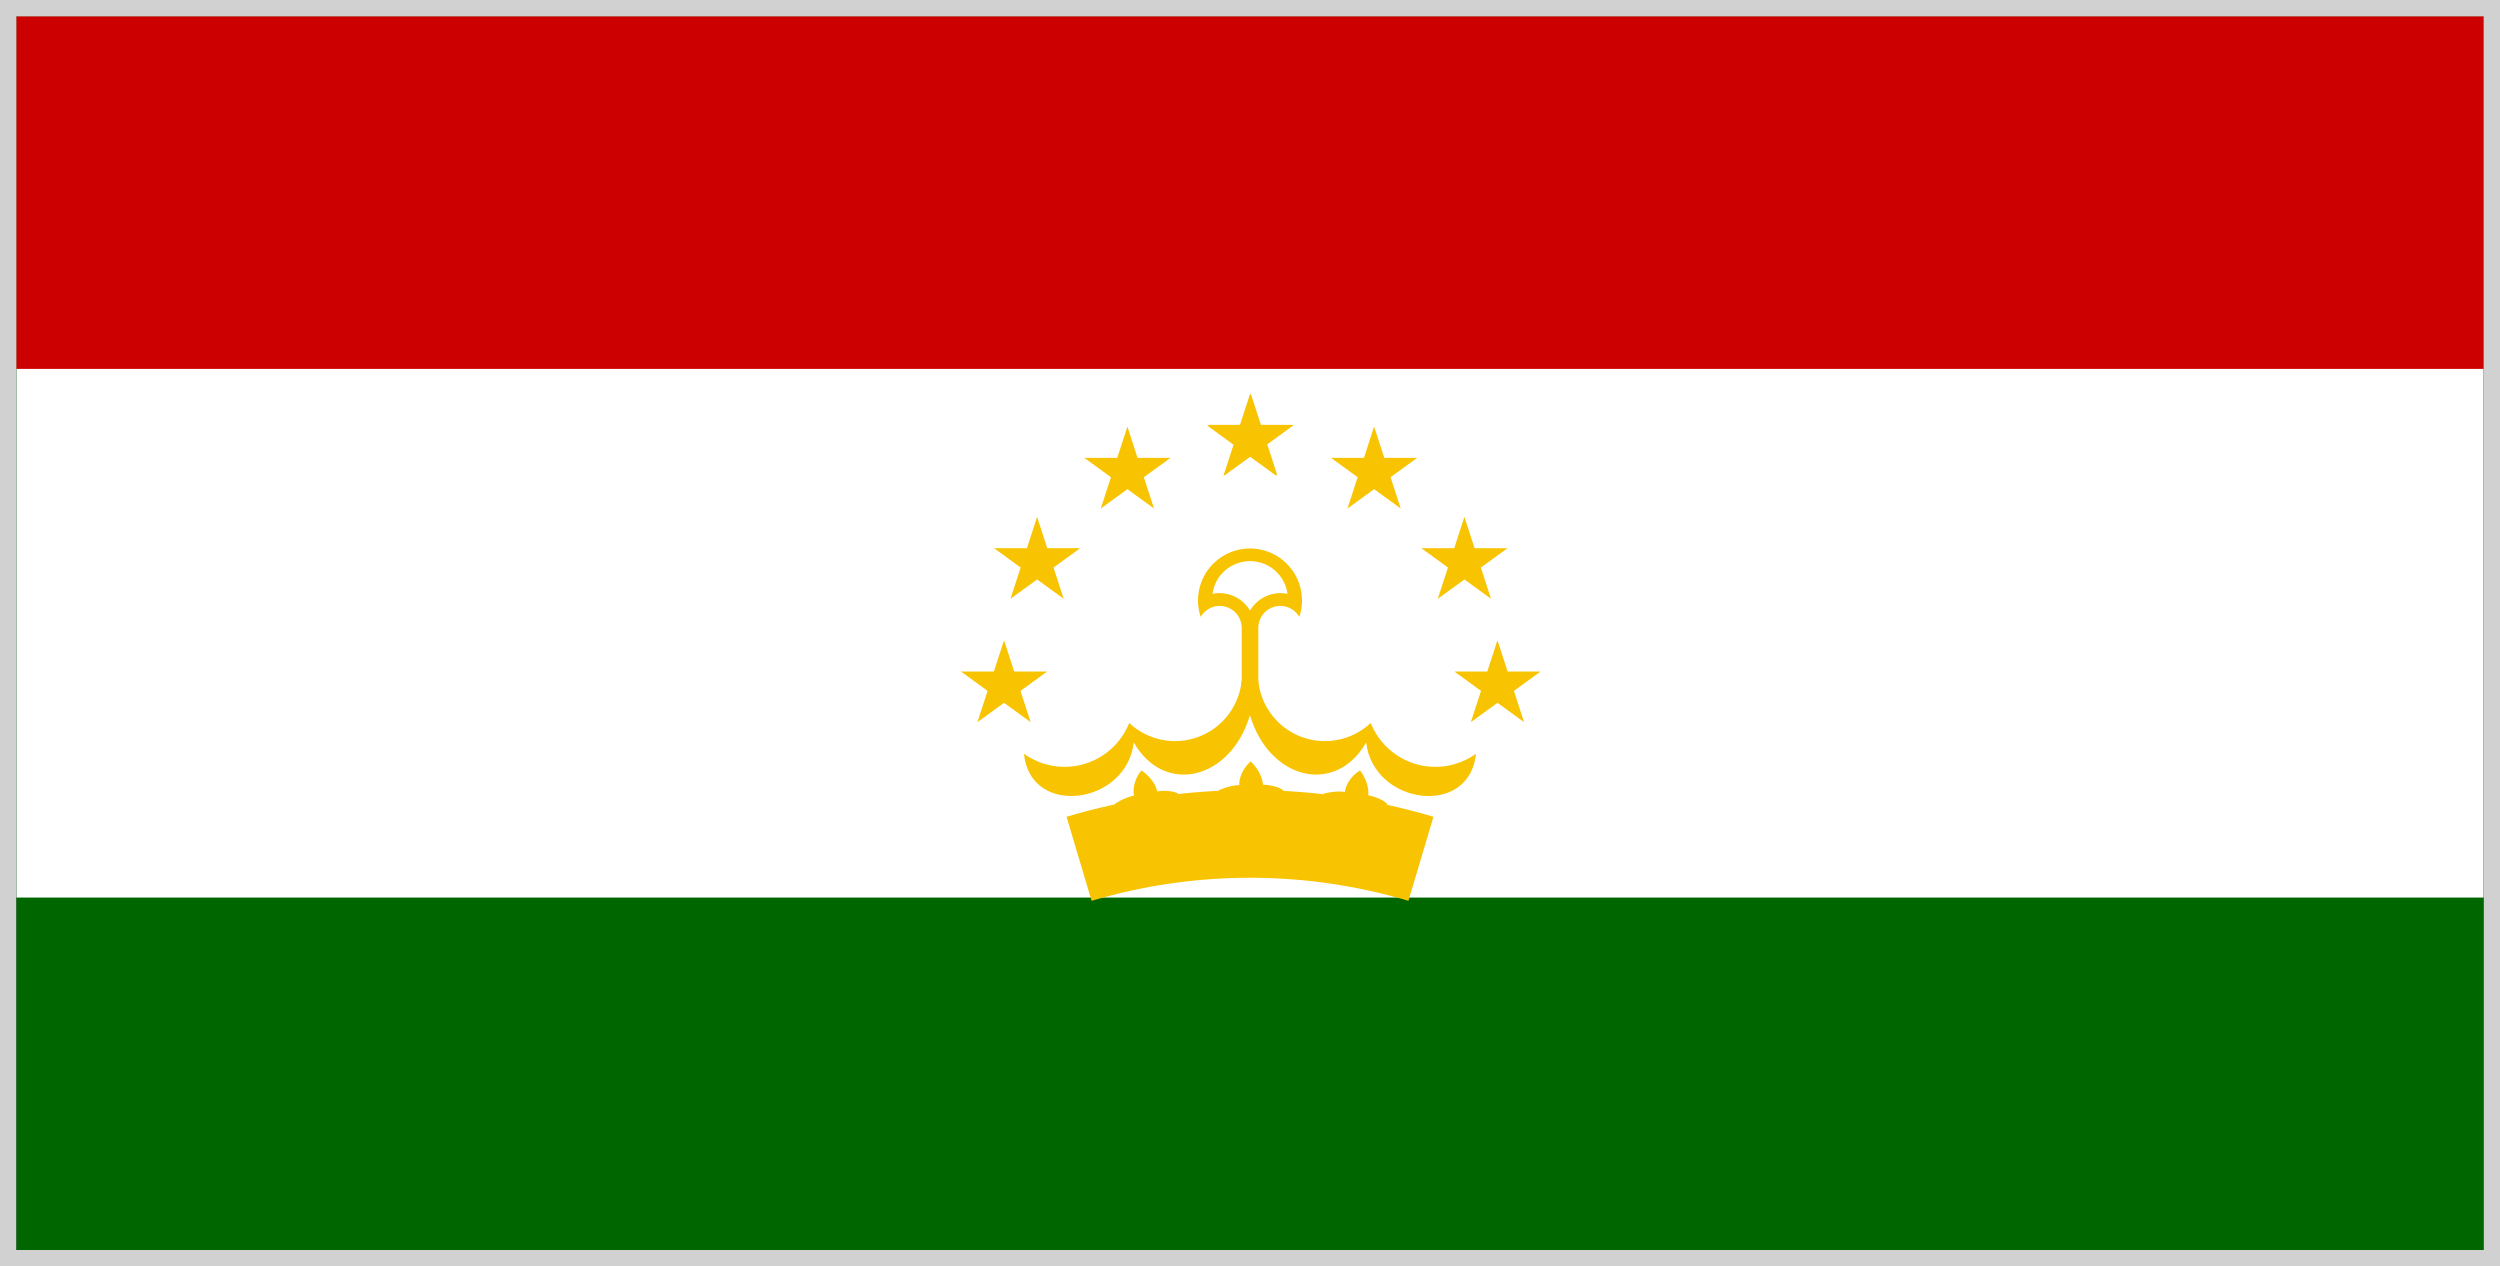 <svg width="456" height="231" viewBox="0 0 456 231" fill="none" xmlns="http://www.w3.org/2000/svg">
<rect x="0" y="0" width="456" height="231" fill="#333333" stroke="none"/>
<g id="TKJ">
<rect id="Rectangle 17" x="1.5" y="1.5" width="453" height="228" stroke="#D1D1D1" stroke-width="3"/>
<g id="Group 1777">
<path id="Vector" d="M3 3H453V228H3V3Z" fill="#006600"/>
<path id="Vector_2" d="M3 3H453V163.714H3V3Z" fill="white"/>
<path id="Vector_3" d="M3 3H453V67.286H3V3Z" fill="#CC0000"/>
<g id="Group">
<path id="Vector_4" d="M219 112.51C219.439 111.756 220.112 111.165 220.916 110.826C221.721 110.488 222.614 110.421 223.46 110.635C224.306 110.85 225.059 111.334 225.606 112.014C226.153 112.694 226.463 113.534 226.489 114.407V130.478H229.511V114.407C229.538 113.534 229.848 112.694 230.394 112.014C230.941 111.334 231.694 110.85 232.541 110.635C233.387 110.421 234.28 110.488 235.084 110.826C235.889 111.165 236.561 111.756 237 112.51C237.473 111.086 237.6 109.569 237.372 108.085C237.144 106.601 236.567 105.193 235.688 103.975C234.81 102.758 233.655 101.767 232.318 101.083C230.981 100.4 229.501 100.043 228 100.043C226.499 100.043 225.019 100.4 223.683 101.083C222.346 101.767 221.191 102.758 220.312 103.975C219.433 105.193 218.856 106.601 218.628 108.085C218.4 109.569 218.528 111.086 219 112.51Z" fill="#F8C300"/>
<path id="Vector_5" d="M221.153 108.316C222.472 108.046 223.843 108.198 225.071 108.748C226.299 109.299 227.324 110.222 228 111.386C228.676 110.222 229.7 109.299 230.929 108.748C232.157 108.198 233.527 108.046 234.846 108.316C234.619 106.662 233.8 105.145 232.542 104.048C231.283 102.95 229.67 102.346 228 102.346C226.33 102.346 224.717 102.95 223.458 104.048C222.199 105.145 221.381 106.662 221.153 108.316Z" fill="white"/>
<path id="a" d="M226.489 124.059C226.285 126.339 225.443 128.516 224.061 130.341C222.678 132.166 220.811 133.566 218.671 134.38C216.532 135.195 214.206 135.392 211.96 134.949C209.714 134.506 207.638 133.441 205.968 131.874C205.254 133.666 204.142 135.271 202.716 136.568C201.29 137.865 199.587 138.821 197.736 139.362C195.886 139.903 193.936 140.015 192.036 139.691C190.135 139.366 188.334 138.613 186.768 137.489C187.941 149.197 205.491 146.807 206.799 135.422C212.313 145.102 224.437 142.33 227.984 130.472L226.489 124.059Z" fill="#F8C300"/>
<path id="a_2" d="M229.495 124.059C229.7 126.339 230.542 128.516 231.924 130.341C233.306 132.166 235.174 133.566 237.313 134.38C239.453 135.195 241.778 135.392 244.024 134.949C246.271 134.506 248.347 133.441 250.017 131.874C250.73 133.666 251.842 135.271 253.269 136.568C254.695 137.865 256.398 138.821 258.248 139.362C260.099 139.903 262.048 140.015 263.949 139.691C265.849 139.366 267.651 138.613 269.217 137.489C268.044 149.197 250.493 146.807 249.186 135.422C243.672 145.102 231.548 142.33 228 130.472L229.495 124.059Z" fill="#F8C300"/>
<path id="Vector_6" d="M196.822 156.643C217.166 150.587 238.834 150.587 259.179 156.643" stroke="#F8C300" stroke-width="16"/>
<g id="Group_2">
<g id="Group_3">
<path id="c" d="M228 71.888L232.853 86.822L220.149 77.592H235.852L223.148 86.822L228 71.888Z" fill="#F8C300"/>
</g>
</g>
</g>
<g id="Frame" clip-path="url(#clip0)">
<g id="Group_4">
<path id="Vector_7" d="M211.087 144.336C210.714 142.671 209.254 141.234 208.207 140.52C207.21 141.62 206.5 143.654 206.847 145.123C205.005 145.457 203.282 146.676 203.282 146.676C207.564 150.944 212.459 150.035 214.905 144.75C214.905 144.747 213.668 144.001 211.087 144.336Z" fill="#F8C300"/>
<path id="Vector_8" d="M228.142 138.887C226.978 139.81 225.946 141.703 226.049 143.207C224.175 143.24 222.282 144.159 222.282 144.159C225.811 149.067 230.787 148.967 234.065 144.149C234.065 144.149 232.963 143.211 230.363 143.121C230.266 141.417 229.058 139.765 228.142 138.887Z" fill="#F8C300"/>
<path id="Vector_9" d="M249.578 145.062C249.761 143.365 248.838 141.536 248.077 140.523C246.778 141.243 245.454 142.944 245.309 144.445C243.458 144.172 241.436 144.77 241.436 144.77C244.12 150.186 249.044 150.899 253.062 146.679C253.062 146.676 252.127 145.573 249.578 145.062Z" fill="#F8C300"/>
<path id="Vector_10" d="M228.138 71.786L226.284 77.491H220.286L225.139 81.017L223.285 86.719L228.138 83.193L232.989 86.719L231.137 81.017L235.988 77.491H229.99L228.138 71.786Z" fill="#F8C300"/>
<path id="Vector_11" d="M205.638 89.223L210.489 92.749L208.637 87.044L213.488 83.518H207.49L205.638 77.816L203.784 83.518H197.786L202.639 87.044L200.785 92.749L205.638 89.223Z" fill="#F8C300"/>
<path id="Vector_12" d="M191.02 99.991L189.165 94.286L187.314 99.991H181.316L186.166 103.517L184.315 109.219L189.165 105.693L194.019 109.219L192.164 103.517L197.018 99.991H191.02Z" fill="#F8C300"/>
<path id="Vector_13" d="M184.99 122.491L183.138 116.786L181.284 122.491H175.286L180.139 126.017L178.285 131.719L183.138 128.193L187.989 131.719L186.137 126.017L190.988 122.491H184.99Z" fill="#F8C300"/>
<path id="Vector_14" d="M252.49 83.518L250.638 77.816L248.784 83.518H242.786L247.639 87.044L245.785 92.749L250.638 89.223L255.489 92.749L253.637 87.044L258.488 83.518H252.49Z" fill="#F8C300"/>
<path id="Vector_15" d="M267.108 105.693L271.962 109.219L270.107 103.517L274.961 99.991H268.963L267.108 94.286L265.254 99.991H259.256L264.109 103.517L262.255 109.219L267.108 105.693Z" fill="#F8C300"/>
<path id="Vector_16" d="M276.137 126.017L280.988 122.491H274.99L273.138 116.786L271.284 122.491H265.286L270.139 126.017L268.285 131.719L273.138 128.193L277.989 131.719L276.137 126.017Z" fill="#F8C300"/>
</g>
</g>
</g>
</g>
<defs>
<clipPath id="clip0">
<rect width="105.702" height="77.619" fill="white" transform="translate(175.286 71.786)"/>
</clipPath>
</defs>
</svg>
